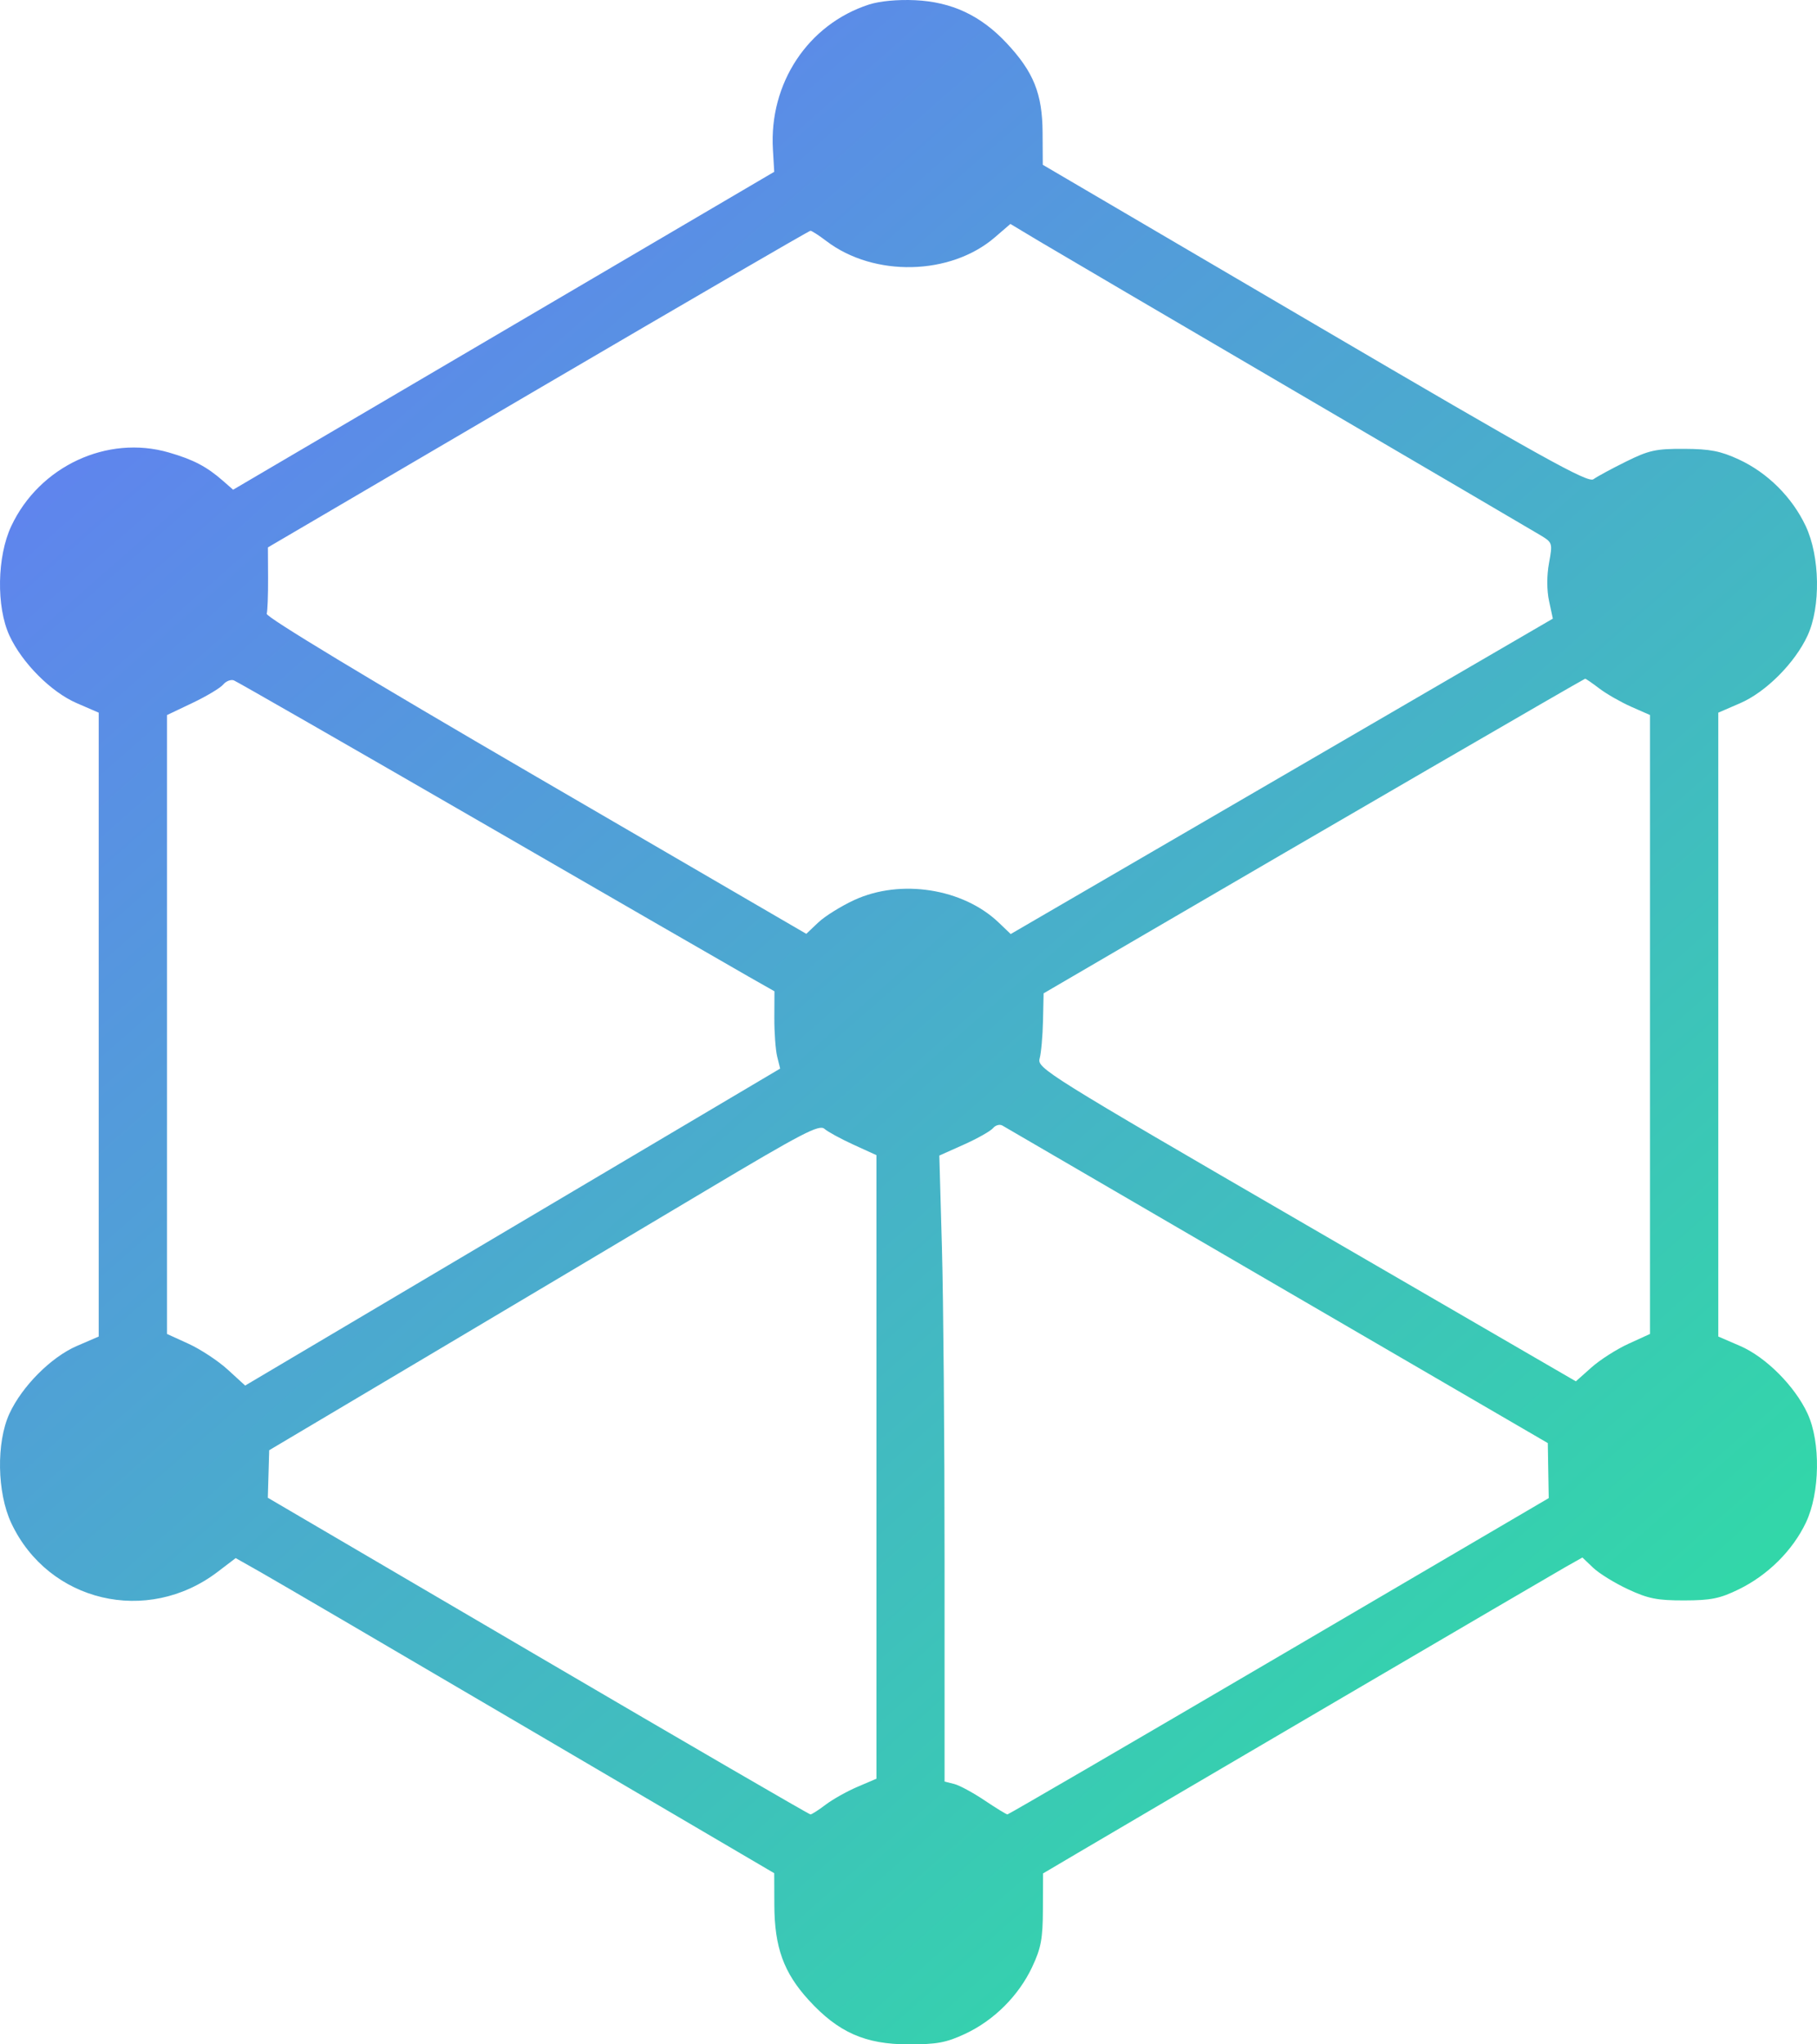 <svg width="80" height="90" viewBox="0 0 80 90" fill="none" xmlns="http://www.w3.org/2000/svg">
<path fill-rule="evenodd" clip-rule="evenodd" d="M38.256 0.201C35.575 1.071 33.856 3.667 34.03 6.582L34.088 7.564L22.176 14.561L10.264 21.559L9.823 21.173C9.101 20.54 8.519 20.235 7.433 19.92C4.719 19.133 1.733 20.528 0.496 23.161C-0.132 24.497 -0.169 26.712 0.415 27.979C0.971 29.185 2.251 30.469 3.385 30.958L4.346 31.374V45.106V58.839L3.385 59.254C2.251 59.743 0.971 61.028 0.415 62.233C-0.169 63.501 -0.132 65.715 0.497 67.053C2.132 70.532 6.482 71.56 9.582 69.199L10.377 68.593L11.468 69.21C12.068 69.549 17.403 72.67 23.323 76.146L34.088 82.465L34.093 83.856C34.098 85.726 34.505 86.848 35.614 88.058C36.91 89.474 38.096 89.999 40 90C41.255 90.001 41.663 89.925 42.497 89.535C43.766 88.941 44.849 87.86 45.445 86.594C45.838 85.757 45.913 85.351 45.918 84.037L45.924 82.475L47.418 81.593C50.778 79.609 68.203 69.396 68.909 68.997L69.671 68.567L70.145 69.019C70.405 69.267 71.095 69.693 71.677 69.964C72.563 70.378 72.967 70.458 74.149 70.456C75.331 70.454 75.724 70.375 76.56 69.966C77.839 69.342 78.933 68.252 79.514 67.025C80.132 65.718 80.165 63.491 79.585 62.233C79.029 61.028 77.749 59.743 76.615 59.254L75.654 58.839V45.106V31.374L76.615 30.958C77.749 30.469 79.029 29.185 79.585 27.979C80.169 26.712 80.132 24.497 79.504 23.161C78.907 21.891 77.822 20.81 76.556 20.226C75.75 19.854 75.289 19.765 74.148 19.76C72.905 19.754 72.599 19.822 71.589 20.322C70.958 20.634 70.313 20.983 70.156 21.098C69.918 21.273 67.906 20.155 57.891 14.281L45.912 7.255L45.904 5.846C45.895 4.126 45.51 3.167 44.314 1.892C43.178 0.681 41.907 0.085 40.295 0.009C39.518 -0.027 38.731 0.047 38.256 0.201ZM57.118 17.287C62.699 20.554 67.513 23.376 67.815 23.558C68.357 23.886 68.362 23.902 68.201 24.787C68.1 25.341 68.101 25.98 68.203 26.459L68.369 27.235L56.435 34.178L44.5 41.12L43.971 40.614C42.401 39.112 39.654 38.682 37.618 39.62C37.035 39.888 36.321 40.333 36.029 40.609L35.5 41.111L23.588 34.178C16.176 29.864 11.701 27.16 11.743 27.02C11.78 26.897 11.807 26.189 11.803 25.447L11.796 24.098L23.687 17.128C30.227 13.295 35.625 10.159 35.683 10.159C35.741 10.159 36.056 10.362 36.384 10.612C38.481 12.207 41.85 12.132 43.805 10.446L44.486 9.859L45.728 10.604C46.412 11.013 51.537 14.021 57.118 17.287ZM21.166 36.188C27.011 39.567 32.312 42.626 32.946 42.986L34.098 43.64L34.093 44.813C34.09 45.458 34.147 46.224 34.218 46.514L34.349 47.043L22.571 54.02L10.794 60.997L10.03 60.298C9.611 59.914 8.836 59.403 8.31 59.162L7.352 58.725V45.102V31.48L8.476 30.945C9.094 30.65 9.703 30.286 9.828 30.135C9.953 29.985 10.165 29.903 10.297 29.953C10.429 30.004 15.32 32.81 21.166 36.188ZM70.419 30.312C70.734 30.551 71.364 30.911 71.819 31.113L72.648 31.478V45.101V58.725L71.7 59.158C71.179 59.396 70.444 59.865 70.068 60.201L69.383 60.811L57.517 53.927C46.081 47.292 45.655 47.027 45.773 46.603C45.84 46.361 45.907 45.615 45.922 44.946L45.949 43.73L50.078 41.32C58.136 36.615 69.737 29.883 69.792 29.88C69.823 29.878 70.105 30.073 70.419 30.312ZM37.578 50.393L38.588 50.854V64.58V78.305L37.75 78.664C37.289 78.861 36.659 79.215 36.35 79.45C36.041 79.685 35.741 79.877 35.683 79.877C35.625 79.877 30.226 76.741 23.685 72.907L11.792 65.937L11.822 64.89L11.852 63.844L19 59.599C22.931 57.264 28.37 54.027 31.088 52.406C35.331 49.876 36.068 49.493 36.299 49.695C36.447 49.825 37.023 50.139 37.578 50.393ZM56.252 56.607L68.148 63.53L68.168 64.741L68.189 65.952L56.315 72.915C49.785 76.744 44.403 79.877 44.356 79.877C44.309 79.877 43.857 79.6 43.35 79.26C42.844 78.92 42.241 78.594 42.009 78.536L41.588 78.431L41.588 68.723C41.588 63.383 41.535 57.183 41.472 54.944L41.357 50.872L42.441 50.387C43.037 50.12 43.614 49.794 43.723 49.663C43.833 49.532 44.019 49.482 44.139 49.554C44.258 49.625 49.709 52.799 56.252 56.607Z" fill="url(#paint0_linear_24_34)"/>
<defs>
<linearGradient id="paint0_linear_24_34" x1="0" y1="0" x2="79.505" y2="90.435" gradientUnits="userSpaceOnUse">
<stop stop-color="#6874FB"/>
<stop offset="1" stop-color="#29E89B"/>
</linearGradient>
</defs>
</svg>
